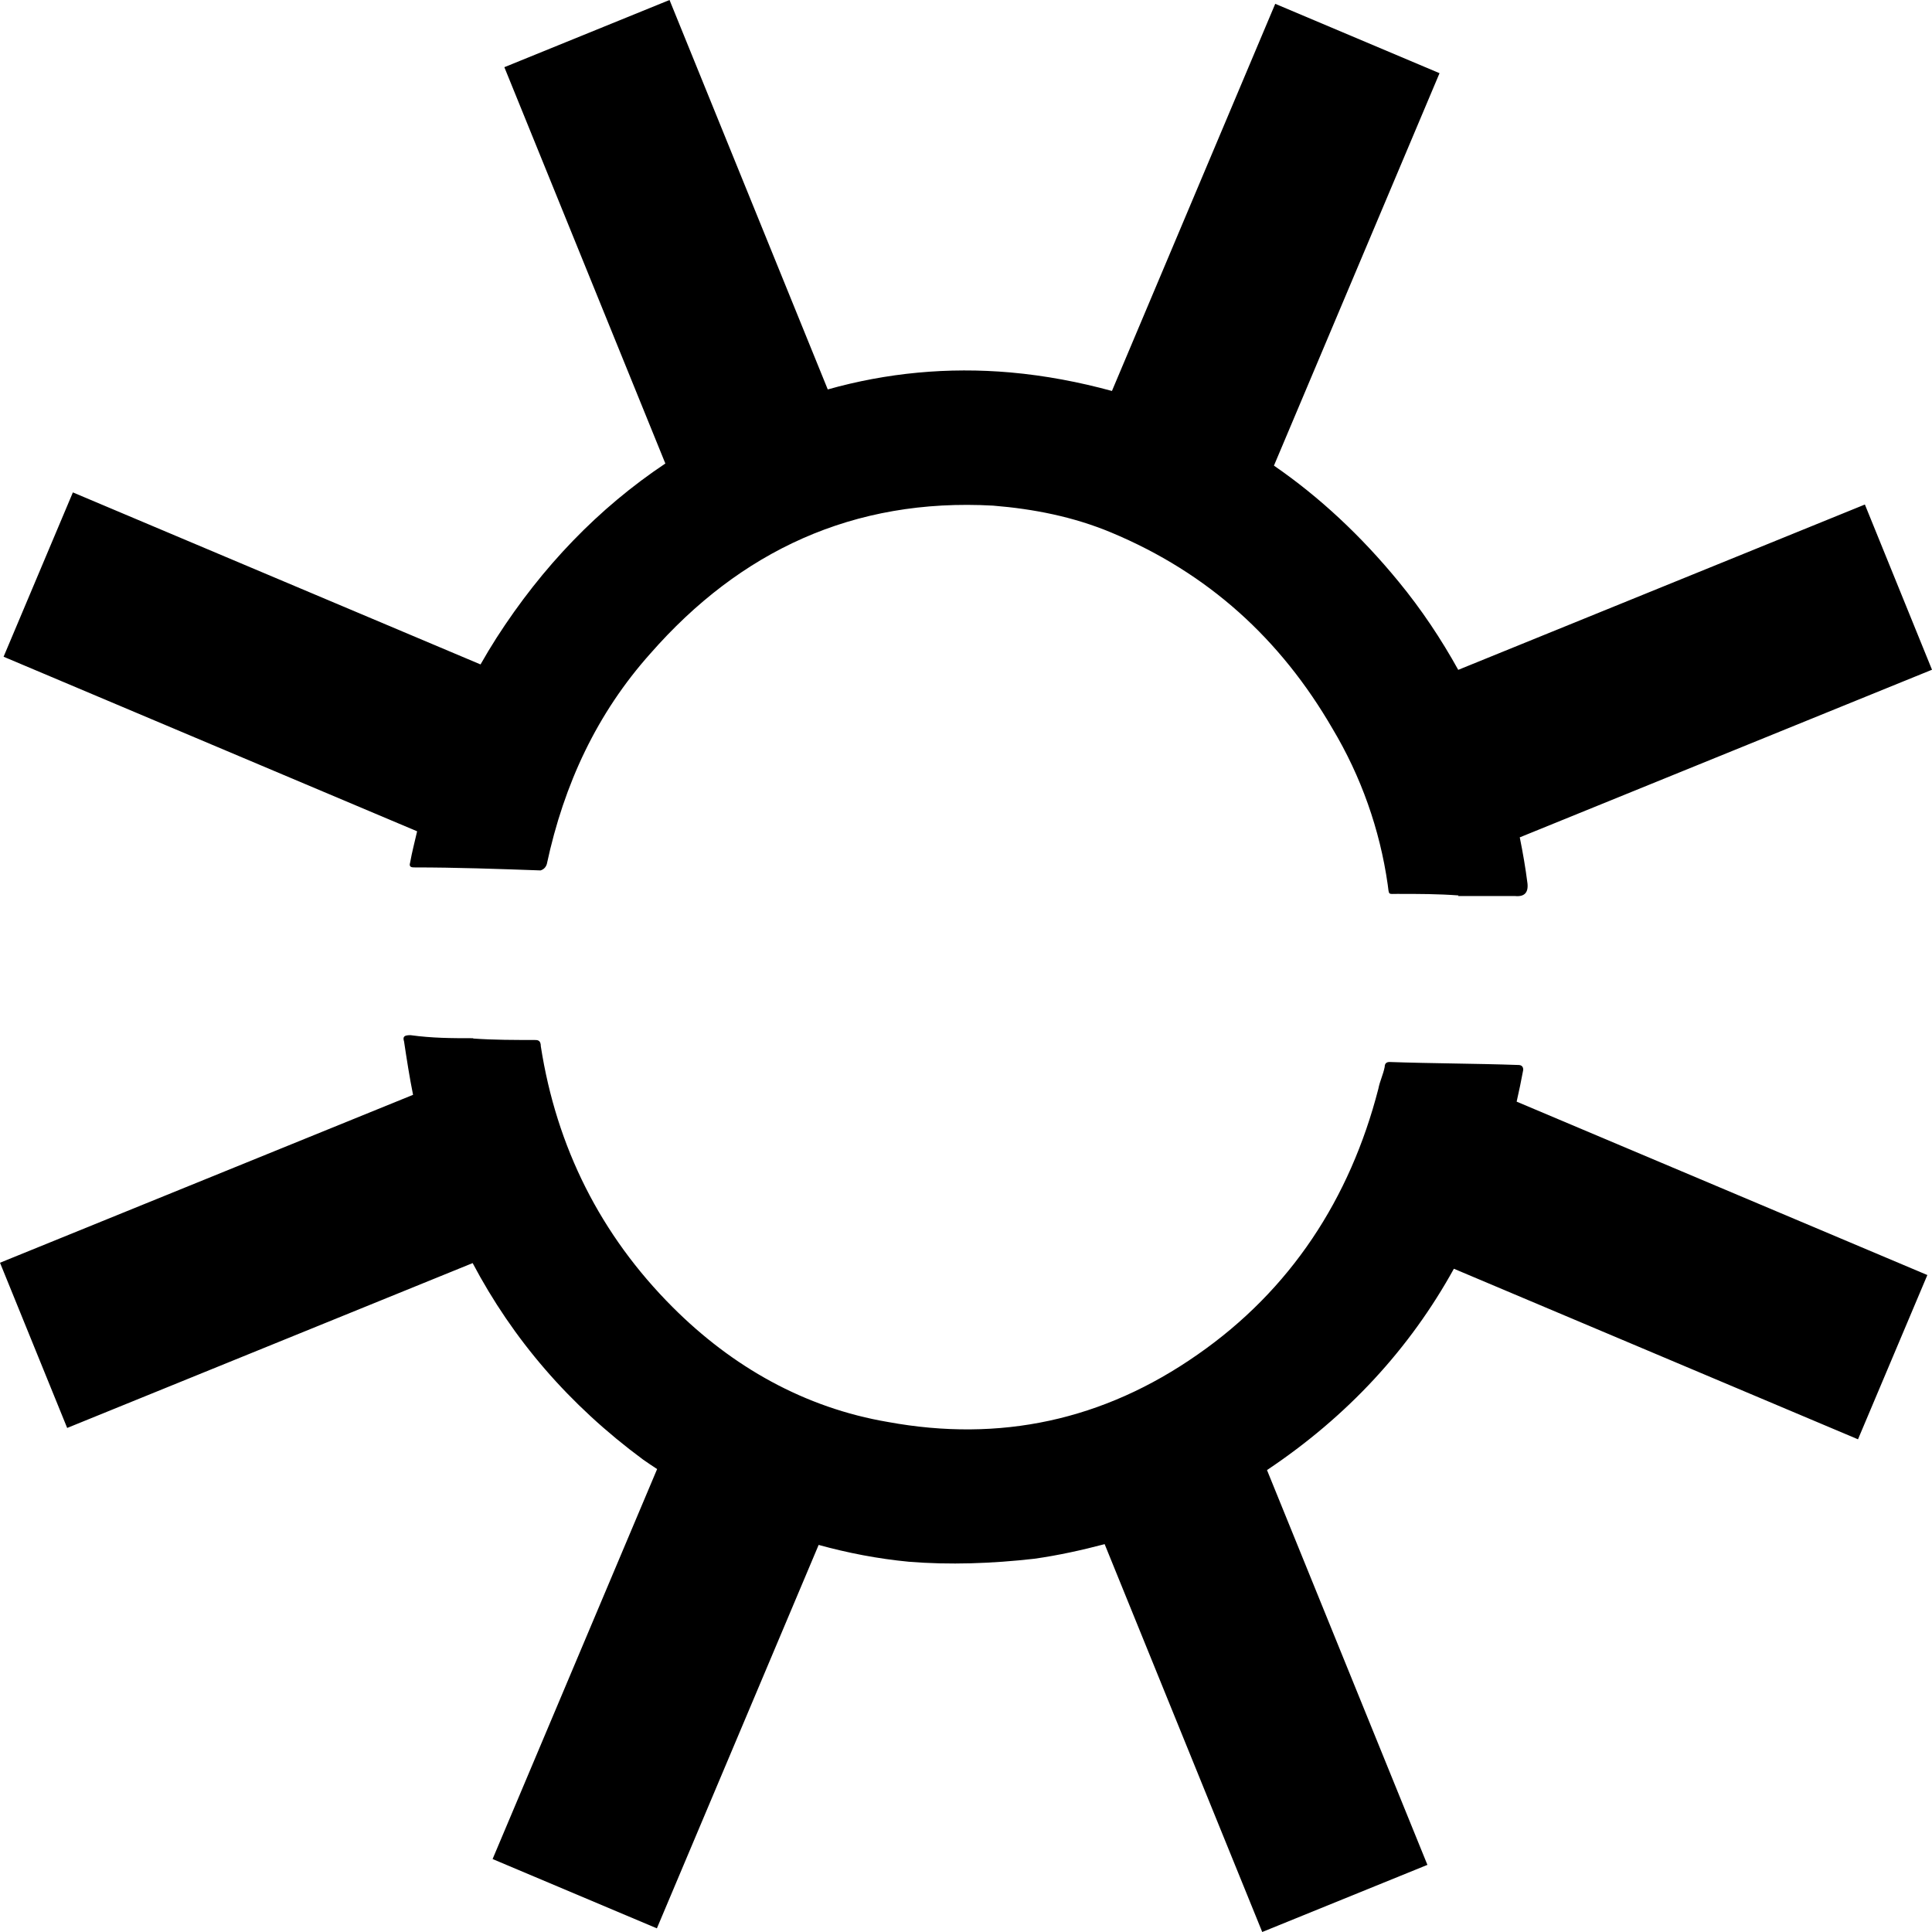 <?xml version="1.0" encoding="UTF-8" standalone="no"?>
<svg
   xmlns:dc="http://purl.org/dc/elements/1.1/"
   xmlns:cc="http://creativecommons.org/ns#"
   xmlns:rdf="http://www.w3.org/1999/02/22-rdf-syntax-ns#"
   xmlns:svg="http://www.w3.org/2000/svg"
   xmlns="http://www.w3.org/2000/svg"
   xmlns:sodipodi="http://sodipodi.sourceforge.net/DTD/sodipodi-0.dtd"
   xmlns:inkscape="http://www.inkscape.org/namespaces/inkscape"
   id="Layer_1"
   viewBox="0 0 1024 1024"
   version="1.1"
   sodipodi:docname="sol.svg"
   width="1024"
   height="1024"
   inkscape:version="0.92.5 (2060ec1f9f, 2020-04-08)">
  <sodipodi:namedview
     pagecolor="#ffffff"
     bordercolor="#666666"
     borderopacity="1"
     objecttolerance="10"
     gridtolerance="10"
     guidetolerance="10"
     inkscape:pageopacity="0"
     inkscape:pageshadow="2"
     inkscape:window-width="1920"
     inkscape:window-height="1031"
     id="namedview38"
     showgrid="false"
     inkscape:zoom="0.834386"
     inkscape:cx="222.93077"
     inkscape:cy="605.02978"
     inkscape:window-x="0"
     inkscape:window-y="25"
     inkscape:window-maximized="1"
     inkscape:current-layer="Layer_1" />
  <defs
     id="defs4">
    <style
       id="style2">.cls-1{stroke:#000;stroke-miterlimit:10;}</style>
  </defs>
  <path
     style="stroke:none;stroke-width:15.965;stroke-miterlimit:10"
     d="m 354.865,0 -87.547,35.613 85.333,210.058 c -35.427,23.657 -65.198,54.631 -89.48,92.399 -2.959,4.642 -5.788,9.342 -8.48,14.095 L 38.629,260.982 1.902,348.08 221.081,440.603 c -1.254,5.523 -2.719,10.982 -3.71,16.59 -0.798,2.555 0.96,2.557 2.557,2.557 21.55,0 44.057,0.792 66.564,1.59 1.703,-0.532 2.804,-1.665 3.336,-3.368 9.099,-42.471 26.649,-79.995 54.904,-111.609 47.57,-54.286 107.604,-82.517 181.672,-78.366 21.55,1.756 42.464,5.886 62.418,14.189 51.72,21.555 90.021,56.673 117.478,104.093 15.005,25.067 25.063,53.326 29.214,82.545 0.798,5.748 0.009,4.958 4.957,4.958 11.813,0 21.695,0.013 32.55,0.811 l -0.156,0.312 h 30.024 c 5.002,0.532 7.235,-1.702 6.703,-6.705 -1.044,-8.243 -2.457,-16.348 -4.084,-24.386 L 1024,354.971 988.426,267.406 772.895,355.034 c -9.02,-16.29 -19.446,-31.962 -31.645,-46.808 -19.908,-24.264 -41.901,-44.82 -66.034,-61.433 L 762.981,38.793 675.901,2.027 589.352,207.22 c -17.208,-4.698 -35.071,-8.148 -53.844,-9.823 -33.083,-2.895 -65.499,0.201 -96.776,9.012 z M 217.527,548.657 c -3.352,0 -4.165,0.813 -3.367,3.368 1.446,9.601 2.916,19.098 4.77,28.253 L 0,669.278 35.605,756.844 250.513,669.465 c 21.307,40.344 51.086,75.147 90.384,104.187 2.426,1.76 4.936,3.311 7.389,4.989 l -87.204,206.69 87.079,36.735 85.739,-203.228 c 15.458,4.262 31.334,7.343 47.795,8.919 21.55,1.756 44.057,0.964 66.564,-1.59 12.677,-1.795 25.053,-4.527 37.226,-7.734 L 669.011,1024 l 87.547,-35.581 -85.022,-209.247 c 42.755,-28.586 75.671,-64.353 99.052,-106.713 l 214.191,90.403 36.759,-87.067 -217.683,-91.9 c 1.269,-5.552 2.445,-11.172 3.492,-16.871 0,-1.756 -0.96,-2.557 -2.557,-2.557 -22.508,-0.798 -45.803,-0.792 -68.31,-1.59 -1.756,0 -2.557,0.961 -2.557,2.557 -0.798,4.151 -2.569,7.512 -3.367,11.663 -15.005,58.277 -46.612,106.66 -95.778,140.828 -49.964,34.966 -104.866,46.626 -164.088,35.768 -44.217,-7.504 -82.535,-29.227 -114.142,-60.841 -38.311,-38.319 -61.6,-84.944 -69.9,-138.271 0,-3.353 -1.771,-3.368 -3.367,-3.368 -10.057,0 -21.695,0.019 -32.55,-0.78 l 0.156,-0.156 c -11.653,0 -21.707,-0.025 -33.36,-1.622 z"
     id="path6"
     inkscape:connector-curvature="0" />
</svg>
